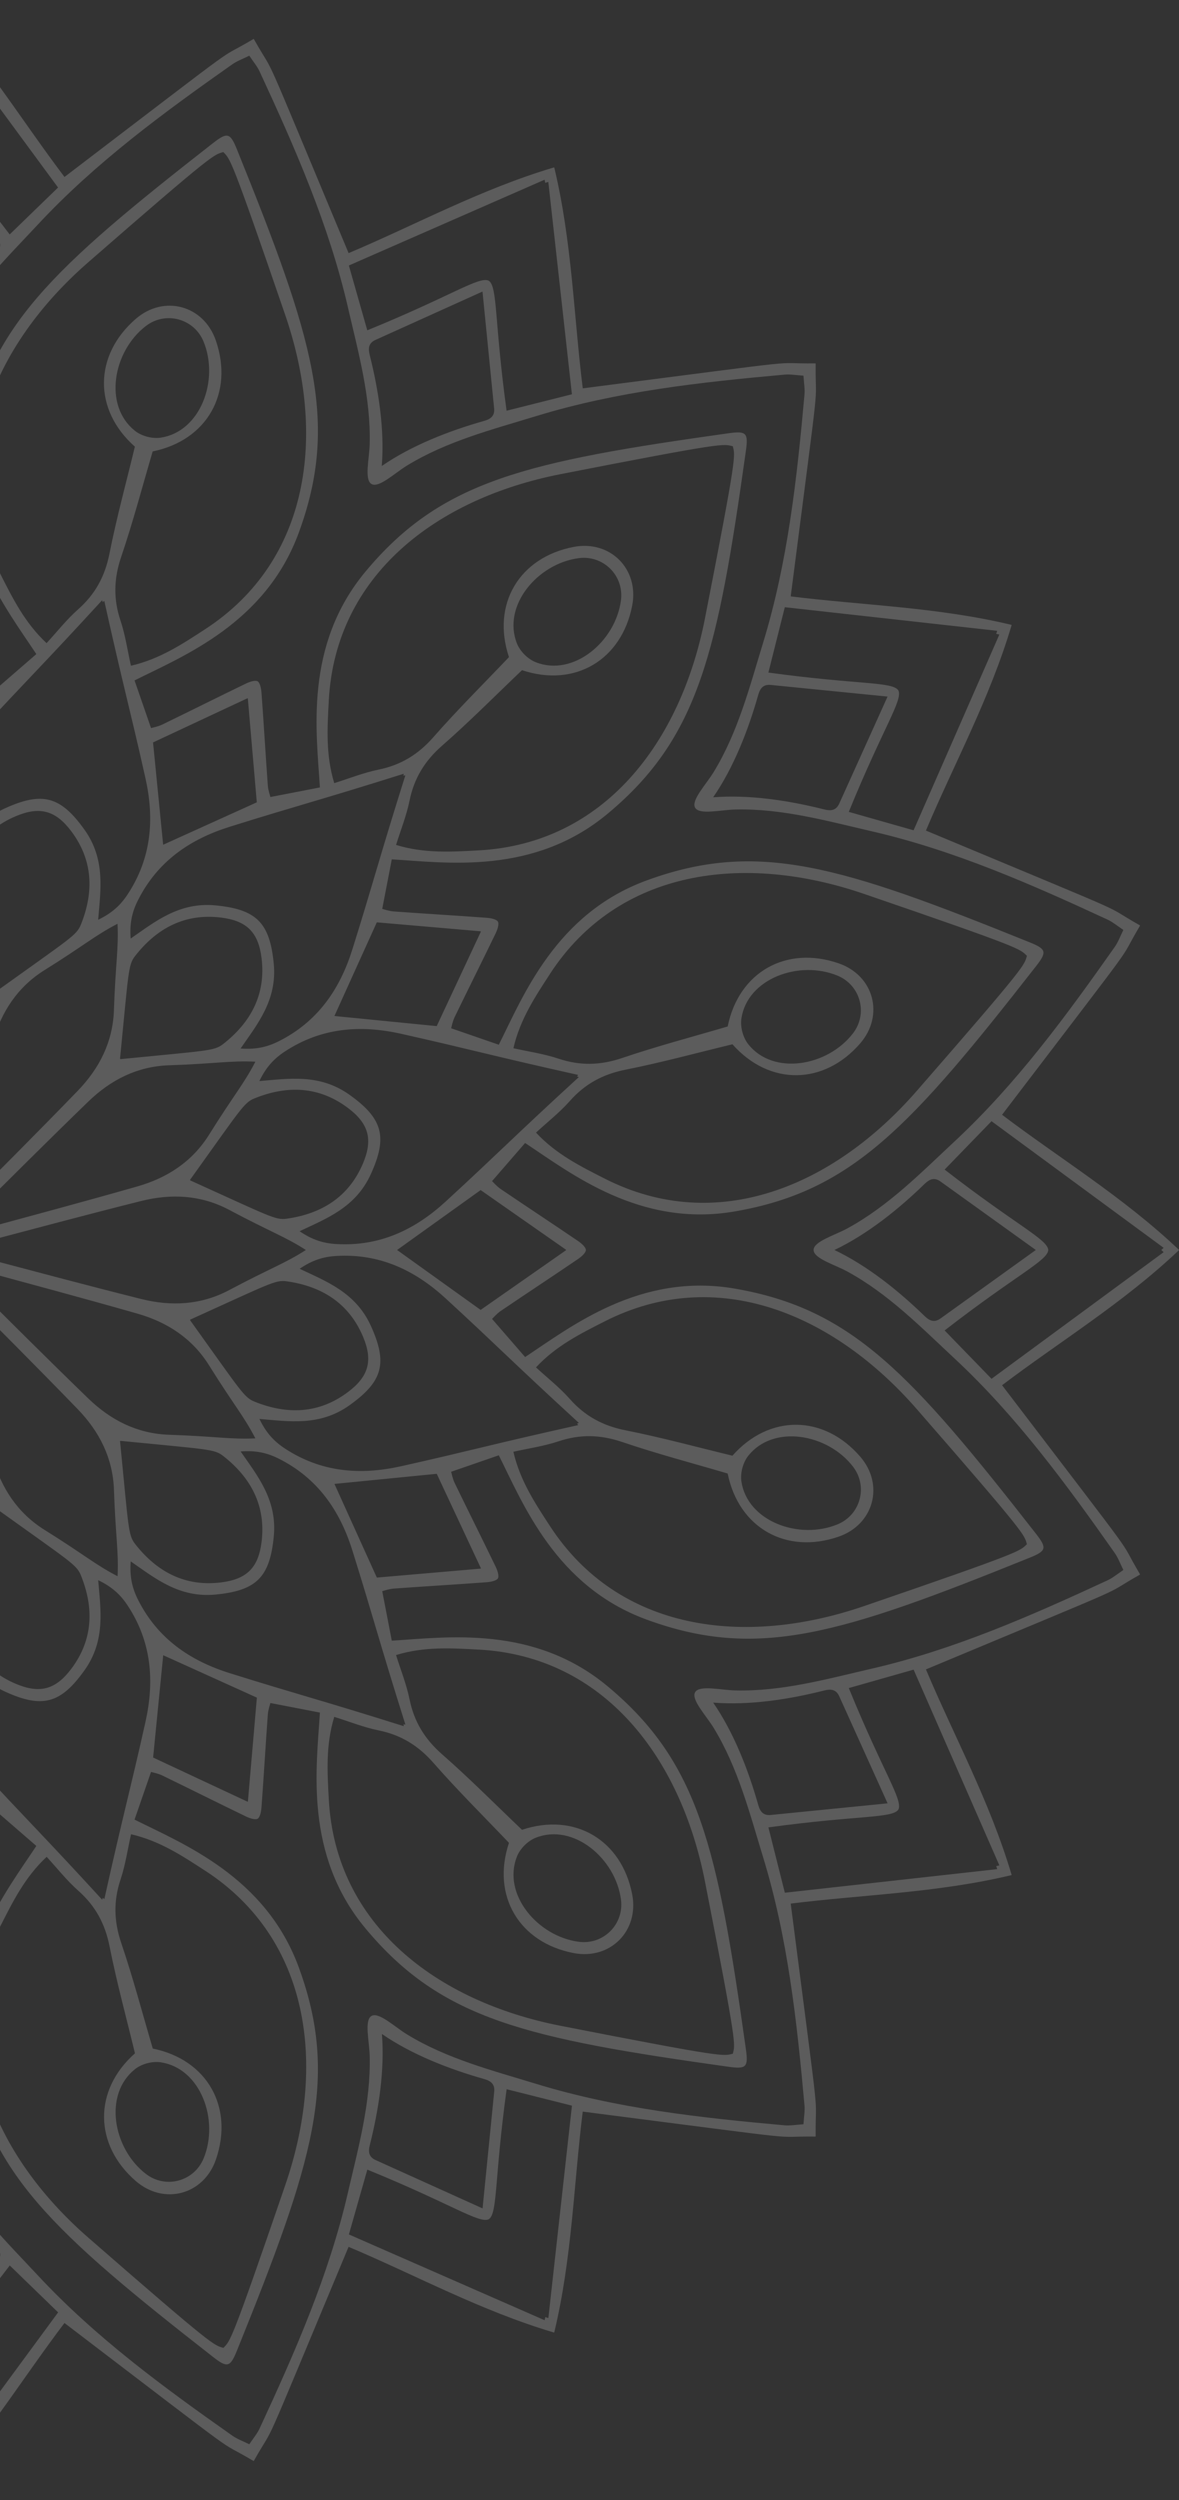 <svg width="100" height="212" viewBox="0 0 100 212" fill="none" xmlns="http://www.w3.org/2000/svg">
<rect x="0" y="0" width="100" height="212" fill="#333333" stroke="none"/>
<g opacity="0.2">
<path d="M99.993 105.999L100.003 105.99C95.279 101.511 89.871 98.229 84.993 94.532C97.588 78.017 94.506 82.194 96.697 78.491L96.686 78.486L96.692 78.474C92.945 76.362 97.701 78.439 78.535 70.433C80.911 64.794 83.952 59.245 85.804 53.007L85.791 53.003L85.795 52.989C79.466 51.473 73.14 51.332 67.067 50.573C69.717 29.972 69.137 35.129 69.183 30.83H69.172V30.816C64.87 30.86 70.028 30.28 49.429 32.932C48.668 26.86 48.527 20.536 47.012 14.205L46.999 14.209L46.995 14.195C40.754 16.047 35.208 19.089 29.568 21.465C21.564 2.3 23.64 7.057 21.528 3.308L21.516 3.314L21.51 3.302C17.808 5.492 21.985 2.41 5.47 15.007C1.775 10.129 -1.509 4.721 -5.988 -0.003L-5.998 0.007L-6.007 -0.003C-10.486 4.721 -13.768 10.129 -17.465 15.007C-33.98 2.412 -29.803 5.494 -33.506 3.302L-33.512 3.314L-33.523 3.308C-35.635 7.055 -33.558 2.298 -41.564 21.465C-47.203 19.089 -52.752 16.047 -58.99 14.195L-58.994 14.209L-59.008 14.205C-60.524 20.534 -60.663 26.86 -61.424 32.932C-82.025 30.282 -76.868 30.862 -81.167 30.816V30.828H-81.181C-81.137 35.129 -81.717 29.972 -79.065 50.571C-85.138 51.332 -91.461 51.473 -97.792 52.988L-97.788 53.001L-97.802 53.005C-95.95 59.245 -92.908 64.792 -90.532 70.431C-109.697 78.435 -104.94 76.36 -108.689 78.472L-108.683 78.484L-108.695 78.489C-106.505 82.192 -109.587 78.015 -96.99 94.53C-101.868 98.225 -107.276 101.509 -112 105.988L-111.99 105.997L-112 106.007C-107.276 110.486 -101.868 113.768 -96.99 117.465C-109.585 133.98 -106.503 129.803 -108.695 133.505L-108.683 133.511L-108.689 133.523C-104.942 135.635 -109.699 133.558 -90.532 141.563C-92.908 147.203 -95.95 152.751 -97.802 158.99L-97.788 158.994L-97.792 159.007C-91.463 160.524 -85.138 160.663 -79.065 161.424C-81.715 182.025 -81.135 176.867 -81.181 181.167H-81.169V181.181C-76.868 181.136 -82.025 181.716 -61.426 179.064C-60.665 185.137 -60.524 191.461 -59.01 197.792L-58.996 197.788L-58.992 197.801C-52.752 195.949 -47.205 192.908 -41.566 190.532C-33.562 209.697 -35.637 204.94 -33.525 208.689L-33.514 208.683L-33.508 208.694C-29.805 206.505 -33.982 209.587 -17.467 196.99C-13.772 201.868 -10.488 207.276 -6.009 212L-6 211.99L-5.99 212C-1.511 207.276 1.771 201.868 5.468 196.99C21.983 209.585 17.806 206.503 21.508 208.694L21.514 208.683L21.526 208.689C23.638 204.942 21.561 209.699 29.566 190.532C35.206 192.908 40.754 195.949 46.993 197.801L46.997 197.788L47.01 197.792C48.527 191.463 48.668 185.137 49.427 179.064C70.028 181.714 64.87 181.134 69.17 181.181V181.169H69.183C69.139 176.867 69.719 182.025 67.067 161.426C73.14 160.665 79.464 160.524 85.795 159.009L85.791 158.996L85.804 158.992C83.952 152.751 80.911 147.205 78.535 141.565C97.7 133.561 92.943 135.637 96.692 133.525L96.686 133.513L96.697 133.507C94.508 129.805 97.59 133.982 84.993 117.467C89.871 113.772 95.279 110.488 100.003 106.009L99.993 105.999ZM84.579 53.493C84.552 53.579 84.525 53.666 84.496 53.753C84.584 53.772 84.673 53.791 84.762 53.811C82.305 59.419 79.926 64.844 77.488 70.41C75.482 69.84 73.772 69.352 71.992 68.847C74.915 61.685 76.594 59.373 76.197 58.544C75.678 57.785 72.838 58.083 65.173 57.033C65.624 55.237 66.058 53.516 66.566 51.492C72.606 52.163 78.494 52.816 84.579 53.493ZM75.279 59.074C73.844 62.252 72.512 65.199 71.182 68.146C70.926 68.714 70.496 68.787 69.931 68.645C66.886 67.876 63.538 67.369 60.488 67.612C62.224 65.093 63.459 61.94 64.315 58.918C64.473 58.359 64.753 58.022 65.373 58.083C68.592 58.403 71.81 58.725 75.279 59.07V59.074ZM46.189 15.24C46.209 15.329 46.228 15.417 46.247 15.506C46.334 15.479 46.42 15.45 46.507 15.423C47.184 21.507 47.837 27.395 48.508 33.435C46.484 33.944 44.761 34.378 42.967 34.829C41.918 27.164 42.215 24.323 41.456 23.805C40.627 23.406 38.316 25.086 31.152 28.01C30.646 26.229 30.16 24.522 29.59 22.514C35.156 20.073 40.583 17.697 46.189 15.24ZM31.353 30.072C31.21 29.508 31.284 29.078 31.852 28.822C34.799 27.49 37.748 26.158 40.924 24.724C41.269 28.195 41.591 31.412 41.911 34.63C41.972 35.251 41.637 35.53 41.076 35.688C38.054 36.544 34.901 37.779 32.382 39.516C32.627 36.465 32.12 33.119 31.349 30.072H31.353ZM-6.181 1.304C-6.119 1.371 -6.057 1.439 -5.998 1.504C-5.936 1.437 -5.876 1.369 -5.815 1.304C-2.187 6.236 1.324 11.008 4.924 15.903C3.427 17.356 2.151 18.591 0.821 19.881C-3.92 13.768 -5.082 11.158 -6 11.089C-6.917 11.158 -8.079 13.768 -12.82 19.881C-14.15 18.591 -15.424 17.356 -16.924 15.903C-13.323 11.008 -9.812 6.236 -6.185 1.304H-6.181ZM-0.382 21.565C-2.571 23.818 -4.683 26.464 -5.998 29.226C-7.312 26.462 -9.424 23.816 -11.614 21.565C-12.018 21.147 -12.171 20.738 -11.806 20.232C-9.92 17.605 -8.033 14.978 -5.998 12.147C-3.964 14.978 -2.076 17.605 -0.189 20.232C0.175 20.738 0.023 21.147 -0.382 21.565ZM-58.505 15.421C-58.418 15.448 -58.331 15.475 -58.244 15.504C-58.225 15.415 -58.206 15.327 -58.187 15.238C-52.578 17.695 -47.153 20.073 -41.587 22.512C-42.157 24.518 -42.645 26.227 -43.15 28.008C-50.312 25.084 -52.624 23.406 -53.453 23.803C-54.212 24.321 -53.914 27.162 -54.964 34.827C-56.76 34.376 -58.481 33.942 -60.505 33.433C-59.834 27.393 -59.181 21.506 -58.505 15.421ZM-44.383 39.512C-46.902 37.776 -50.055 36.54 -53.077 35.684C-53.636 35.526 -53.974 35.247 -53.912 34.626C-53.592 31.408 -53.27 28.189 -52.925 24.72C-49.747 26.154 -46.8 27.486 -43.853 28.818C-43.285 29.074 -43.212 29.504 -43.354 30.068C-44.123 33.114 -44.63 36.461 -44.387 39.512H-44.383ZM-96.757 53.811C-96.668 53.791 -96.58 53.772 -96.491 53.753C-96.518 53.666 -96.547 53.579 -96.574 53.493C-90.49 52.816 -84.602 52.163 -78.562 51.492C-78.053 53.516 -77.619 55.239 -77.168 57.033C-84.833 58.081 -87.674 57.785 -88.192 58.544C-88.591 59.373 -86.911 61.684 -83.987 68.847C-85.768 69.354 -87.475 69.84 -89.484 70.41C-91.924 64.844 -94.3 59.417 -96.757 53.811ZM-87.275 59.072C-83.806 58.727 -80.587 58.405 -77.369 58.085C-76.748 58.024 -76.469 58.359 -76.311 58.92C-75.455 61.942 -74.219 65.095 -72.483 67.614C-75.534 67.369 -78.88 67.876 -81.927 68.647C-82.491 68.789 -82.921 68.716 -83.177 68.148C-84.509 65.201 -85.841 62.252 -87.275 59.076V59.072ZM-110.693 106.182C-110.626 106.121 -110.558 106.059 -110.493 105.999C-110.56 105.938 -110.628 105.878 -110.693 105.816C-105.761 102.189 -100.989 98.678 -96.094 95.078C-94.641 96.575 -93.406 97.851 -92.116 99.181C-98.23 103.922 -100.839 105.084 -100.909 106.001C-100.839 106.919 -98.23 108.081 -92.116 112.822C-93.406 114.152 -94.641 115.426 -96.094 116.923C-100.989 113.323 -105.761 109.812 -110.693 106.184V106.182ZM-99.85 105.997C-97.019 103.964 -94.392 102.075 -91.766 100.189C-91.259 99.824 -90.85 99.977 -90.432 100.381C-88.179 102.571 -85.533 104.683 -82.771 105.997C-85.535 107.312 -88.181 109.424 -90.432 111.614C-90.85 112.018 -91.259 112.171 -91.766 111.806C-94.392 109.919 -97.019 108.033 -99.85 105.997ZM-96.576 158.502C-96.549 158.416 -96.522 158.329 -96.493 158.242C-96.582 158.223 -96.67 158.204 -96.759 158.184C-94.302 152.576 -91.924 147.151 -89.486 141.585C-87.479 142.155 -85.77 142.643 -83.989 143.148C-86.913 150.309 -88.591 152.622 -88.194 153.451C-87.676 154.21 -84.835 153.912 -77.17 154.962C-77.621 156.758 -78.055 158.479 -78.564 160.503C-84.604 159.832 -90.492 159.179 -96.576 158.502ZM-87.277 152.921C-85.841 149.743 -84.509 146.796 -83.18 143.849C-82.923 143.281 -82.493 143.207 -81.929 143.35C-78.884 144.119 -75.536 144.626 -72.485 144.383C-74.222 146.902 -75.457 150.055 -76.313 153.077C-76.471 153.636 -76.75 153.973 -77.371 153.912C-80.589 153.592 -83.808 153.27 -87.277 152.925V152.921ZM-58.187 196.755C-58.206 196.666 -58.225 196.578 -58.244 196.489C-58.331 196.516 -58.418 196.545 -58.505 196.572C-59.181 190.487 -59.834 184.6 -60.505 178.56C-58.481 178.051 -56.758 177.617 -54.964 177.166C-53.916 184.831 -54.212 187.672 -53.453 188.19C-52.624 188.589 -50.314 186.908 -43.15 183.985C-42.643 185.766 -42.157 187.473 -41.587 189.481C-47.153 191.921 -52.58 194.298 -58.187 196.755ZM-43.35 181.923C-43.208 182.487 -43.281 182.917 -43.849 183.173C-46.796 184.505 -49.745 185.837 -52.921 187.271C-53.266 183.8 -53.588 180.583 -53.908 177.365C-53.97 176.744 -53.634 176.465 -53.073 176.307C-50.051 175.451 -46.898 174.215 -44.38 172.479C-44.624 175.53 -44.117 178.876 -43.346 181.923H-43.35ZM-5.813 210.689C-5.874 210.622 -5.936 210.554 -5.996 210.489C-6.057 210.556 -6.117 210.624 -6.179 210.689C-9.806 205.757 -13.318 200.985 -16.918 196.09C-15.42 194.637 -14.144 193.401 -12.815 192.112C-8.073 198.225 -6.911 200.835 -5.994 200.904C-5.076 200.835 -3.914 198.225 0.827 192.112C2.157 193.401 3.431 194.637 4.93 196.09C1.33 200.985 -2.182 205.757 -5.809 210.689H-5.813ZM-11.612 190.428C-9.422 188.175 -7.31 185.529 -5.996 182.767C-4.681 185.53 -2.569 188.177 -0.38 190.428C0.025 190.846 0.177 191.255 -0.187 191.761C-2.074 194.388 -3.961 197.015 -5.996 199.846C-8.029 197.015 -9.918 194.388 -11.805 191.761C-12.169 191.255 -12.017 190.846 -11.612 190.428ZM46.511 196.572C46.424 196.545 46.338 196.518 46.251 196.489C46.232 196.578 46.212 196.666 46.193 196.755C40.585 194.298 35.159 191.919 29.593 189.481C30.164 187.475 30.651 185.766 31.156 183.985C38.318 186.908 40.631 188.587 41.46 188.19C42.219 187.672 41.92 184.831 42.971 177.166C44.767 177.617 46.488 178.051 48.511 178.56C47.841 184.6 47.188 190.487 46.511 196.572ZM32.39 172.481C34.909 174.217 38.062 175.453 41.084 176.308C41.643 176.466 41.98 176.746 41.918 177.367C41.598 180.585 41.276 183.804 40.931 187.273C37.754 185.839 34.807 184.507 31.86 183.175C31.291 182.919 31.218 182.487 31.361 181.925C32.13 178.879 32.636 175.532 32.394 172.481H32.39ZM84.764 158.184C84.675 158.204 84.586 158.223 84.498 158.242C84.525 158.329 84.554 158.416 84.581 158.502C78.496 159.179 72.608 159.832 66.568 160.503C66.059 158.479 65.626 156.756 65.175 154.962C72.84 153.913 75.68 154.21 76.199 153.451C76.598 152.622 74.917 150.311 71.993 143.148C73.774 142.641 75.482 142.155 77.49 141.585C79.93 147.151 82.306 152.578 84.764 158.184ZM75.281 152.923C71.812 153.268 68.594 153.59 65.375 153.91C64.755 153.971 64.475 153.636 64.317 153.075C63.462 150.053 62.226 146.9 60.49 144.381C63.541 144.626 66.886 144.119 69.933 143.348C70.498 143.205 70.928 143.279 71.184 143.847C72.516 146.794 73.847 149.743 75.281 152.919V152.923ZM94.558 131.707C94.824 132.087 94.99 132.538 95.281 133.135C94.73 133.507 94.362 133.816 93.941 134.01C87.468 137.011 80.932 139.889 73.954 141.498C70.141 142.377 66.329 143.448 62.349 143.348C61.122 143.317 59.318 142.874 58.959 143.5C58.597 144.125 59.883 145.464 60.524 146.513C62.6 149.909 63.579 153.746 64.724 157.487C66.821 164.334 67.596 171.434 68.235 178.54C68.278 179.003 68.193 179.475 68.147 180.138C67.484 180.184 67.011 180.267 66.549 180.227C59.441 179.589 52.343 178.812 45.495 176.717C41.755 175.572 37.917 174.593 34.521 172.517C33.473 171.878 32.133 170.59 31.509 170.953C30.883 171.313 31.326 173.115 31.357 174.343C31.457 178.321 30.386 182.135 29.507 185.947C27.897 192.925 25.02 199.461 22.019 205.935C21.825 206.355 21.516 206.723 21.144 207.274C20.547 206.983 20.096 206.819 19.716 206.551C13.88 202.444 8.122 198.224 3.238 192.983C0.57 190.121 -2.265 187.356 -4.167 183.86C-4.755 182.78 -5.271 180.998 -5.994 180.999C-6.717 180.999 -7.233 182.78 -7.821 183.86C-9.725 187.356 -12.558 190.121 -15.226 192.983C-20.107 198.222 -25.868 202.444 -31.704 206.551C-32.083 206.817 -32.534 206.983 -33.132 207.274C-33.504 206.723 -33.812 206.355 -34.007 205.935C-37.008 199.461 -39.885 192.925 -41.494 185.947C-42.373 182.135 -43.445 178.322 -43.344 174.343C-43.314 173.115 -42.87 171.311 -43.497 170.953C-44.121 170.59 -45.461 171.876 -46.509 172.517C-49.905 174.593 -53.742 175.572 -57.483 176.717C-64.331 178.814 -71.431 179.589 -78.537 180.227C-78.999 180.269 -79.471 180.186 -80.134 180.138C-80.181 179.475 -80.263 179.003 -80.223 178.54C-79.585 171.432 -78.808 164.334 -76.712 157.487C-75.567 153.746 -74.588 149.909 -72.512 146.513C-71.872 145.464 -70.585 144.125 -70.947 143.5C-71.307 142.874 -73.109 143.317 -74.337 143.348C-78.315 143.448 -82.129 142.377 -85.941 141.498C-92.92 139.889 -99.455 137.011 -105.929 134.01C-106.349 133.816 -106.717 133.507 -107.269 133.135C-106.978 132.538 -106.814 132.087 -106.546 131.707C-102.439 125.872 -98.218 120.113 -92.978 115.229C-90.116 112.562 -87.35 109.727 -83.854 107.824C-82.775 107.237 -80.992 106.72 -80.994 105.997C-80.994 105.275 -82.775 104.758 -83.854 104.17C-87.35 102.266 -90.116 99.433 -92.978 96.766C-98.216 91.884 -102.439 86.123 -106.546 80.287C-106.812 79.908 -106.978 79.457 -107.269 78.859C-106.717 78.487 -106.349 78.179 -105.929 77.984C-99.455 74.984 -92.92 72.106 -85.941 70.497C-82.129 69.618 -78.317 68.546 -74.337 68.647C-73.109 68.678 -71.305 69.121 -70.947 68.495C-70.585 67.87 -71.87 66.531 -72.512 65.482C-74.588 62.086 -75.567 58.249 -76.712 54.508C-78.808 47.661 -79.583 40.56 -80.223 33.455C-80.265 32.992 -80.181 32.52 -80.134 31.857C-79.471 31.811 -78.999 31.728 -78.537 31.768C-71.429 32.406 -64.331 33.183 -57.483 35.28C-53.742 36.425 -49.905 37.404 -46.509 39.479C-45.461 40.119 -44.121 41.407 -43.497 41.044C-42.87 40.684 -43.314 38.882 -43.344 37.654C-43.445 33.676 -42.373 29.862 -41.494 26.05C-39.885 19.071 -37.008 12.536 -34.007 6.062C-33.812 5.642 -33.504 5.274 -33.132 4.723C-32.534 5.014 -32.083 5.178 -31.704 5.445C-25.868 9.553 -20.109 13.773 -15.226 19.014C-12.558 21.875 -9.723 24.641 -7.821 28.137C-7.233 29.217 -6.717 30.999 -5.994 30.997C-5.271 30.997 -4.755 29.217 -4.167 28.137C-2.263 24.641 0.57 21.875 3.238 19.014C8.12 13.775 13.88 9.553 19.716 5.445C20.096 5.18 20.547 5.014 21.144 4.723C21.516 5.274 21.825 5.642 22.019 6.062C25.02 12.536 27.897 19.071 29.507 26.05C30.386 29.862 31.457 33.674 31.357 37.654C31.326 38.882 30.883 40.686 31.509 41.044C32.133 41.407 33.473 40.121 34.521 39.479C37.917 37.404 41.755 36.425 45.495 35.28C52.343 33.183 59.443 32.408 66.549 31.768C67.011 31.726 67.484 31.811 68.147 31.857C68.193 32.52 68.276 32.992 68.235 33.455C67.597 40.562 66.821 47.661 64.724 54.508C63.579 58.249 62.6 62.086 60.524 65.482C59.884 66.531 58.597 67.87 58.959 68.495C59.32 69.121 61.122 68.678 62.349 68.647C66.327 68.546 70.141 69.618 73.954 70.497C80.932 72.106 87.468 74.984 93.941 77.984C94.362 78.179 94.73 78.487 95.281 78.859C94.99 79.457 94.826 79.908 94.558 80.287C90.451 86.123 86.23 91.882 80.992 96.766C78.13 99.433 75.364 102.268 71.868 104.17C70.789 104.758 69.006 105.275 69.008 105.997C69.008 106.72 70.789 107.237 71.868 107.824C75.364 109.729 78.13 112.562 80.992 115.229C86.23 120.111 90.453 125.872 94.558 131.707ZM87.855 105.999C85.024 108.033 82.397 109.921 79.77 111.808C79.263 112.172 78.855 112.02 78.436 111.615C76.183 109.426 73.537 107.314 70.775 105.999C73.539 104.685 76.185 102.573 78.436 100.383C78.855 99.978 79.263 99.826 79.77 100.191C82.397 102.077 85.024 103.964 87.855 105.999ZM98.698 106.184C93.766 109.812 88.994 113.323 84.099 116.923C82.646 115.426 81.41 114.15 80.121 112.822C86.234 108.081 88.844 106.919 88.913 106.001C88.844 105.084 86.234 103.922 80.121 99.181C81.41 97.851 82.646 96.577 84.099 95.078C88.994 98.678 93.766 102.189 98.698 105.816C98.63 105.878 98.563 105.94 98.498 105.999C98.565 106.061 98.632 106.121 98.698 106.182V106.184Z" fill="white"/>
<path d="M62.35 109.278C54.266 107.873 48.383 112.543 44.538 115.077C43.646 114.048 42.735 112.997 41.736 111.845C41.848 111.741 42.127 111.404 42.474 111.168C44.652 109.69 46.851 108.245 49.027 106.765C49.305 106.576 49.684 106.25 49.694 106.001C49.686 105.753 49.305 105.427 49.027 105.238C46.851 103.758 44.652 102.311 42.474 100.834C42.127 100.599 41.848 100.262 41.736 100.158C42.735 99.005 43.646 97.955 44.538 96.926C48.383 99.46 54.266 104.13 62.35 102.725C72.266 101 77.233 95.555 87.875 81.933C88.347 81.33 88.565 80.966 88.49 80.683C88.413 80.399 88.043 80.195 87.332 79.908C71.305 73.432 64.282 71.201 54.832 74.666C47.129 77.491 44.369 84.476 42.307 88.594C41.019 88.149 39.705 87.694 38.265 87.197C38.31 87.05 38.383 86.619 38.566 86.241C39.715 83.872 40.894 81.519 42.039 79.15C42.185 78.848 42.351 78.376 42.233 78.156C42.101 77.944 41.609 77.852 41.274 77.828C38.649 77.634 36.022 77.481 33.397 77.291C32.979 77.26 32.568 77.108 32.42 77.073C32.709 75.575 32.973 74.211 33.231 72.873C37.828 73.145 45.257 74.249 51.556 68.99C59.282 62.539 60.861 55.341 63.266 38.223C63.372 37.464 63.38 37.039 63.173 36.833C62.965 36.627 62.541 36.635 61.784 36.741C44.666 39.146 37.467 40.724 31.017 48.451C25.757 54.749 26.86 62.179 27.133 66.775C25.796 67.034 24.431 67.298 22.934 67.587C22.899 67.436 22.747 67.028 22.716 66.61C22.525 63.985 22.373 61.356 22.178 58.733C22.153 58.398 22.061 57.906 21.851 57.773C21.631 57.656 21.159 57.821 20.856 57.968C18.486 59.113 16.134 60.294 13.766 61.441C13.388 61.624 12.956 61.697 12.81 61.741C12.312 60.302 11.858 58.985 11.412 57.7C15.529 55.638 22.515 52.878 25.341 45.175C28.806 35.725 26.574 28.7 20.099 12.675C19.812 11.964 19.607 11.594 19.324 11.517C19.041 11.441 18.678 11.659 18.073 12.131C4.451 22.774 -0.993 27.74 -2.718 37.656C-4.123 45.741 0.546 51.623 3.081 55.468C2.052 56.36 1.001 57.272 -0.151 58.27C-0.255 58.159 -0.593 57.879 -0.828 57.532C-2.306 55.354 -3.751 53.155 -5.232 50.98C-5.42 50.702 -5.746 50.322 -5.995 50.313C-6.243 50.32 -6.569 50.702 -6.758 50.98C-8.238 53.155 -9.685 55.354 -11.162 57.532C-11.397 57.879 -11.734 58.159 -11.838 58.27C-12.991 57.272 -14.041 56.36 -15.07 55.468C-12.536 51.623 -7.866 45.741 -9.271 37.656C-10.996 27.74 -16.441 22.774 -30.063 12.131C-30.666 11.659 -31.03 11.441 -31.313 11.517C-31.597 11.594 -31.801 11.964 -32.088 12.675C-38.564 28.702 -40.796 35.725 -37.33 45.175C-34.505 52.878 -27.52 55.638 -23.402 57.7C-23.847 58.987 -24.302 60.302 -24.799 61.741C-24.946 61.697 -25.377 61.624 -25.755 61.441C-28.124 60.292 -30.477 59.113 -32.846 57.968C-33.148 57.821 -33.62 57.656 -33.84 57.773C-34.052 57.906 -34.145 58.398 -34.168 58.733C-34.362 61.358 -34.515 63.985 -34.705 66.61C-34.736 67.028 -34.889 67.438 -34.923 67.587C-36.421 67.298 -37.785 67.034 -39.123 66.775C-38.851 62.179 -37.747 54.749 -43.006 48.451C-49.457 40.724 -56.655 39.146 -73.773 36.741C-74.533 36.635 -74.957 36.627 -75.163 36.833C-75.369 37.041 -75.361 37.465 -75.255 38.223C-72.85 55.341 -71.272 62.539 -63.545 68.99C-57.247 74.249 -49.817 73.147 -45.221 72.873C-44.962 74.211 -44.698 75.575 -44.409 77.073C-44.56 77.108 -44.968 77.26 -45.386 77.291C-48.011 77.481 -50.64 77.634 -53.263 77.828C-53.599 77.853 -54.09 77.946 -54.223 78.156C-54.34 78.376 -54.175 78.848 -54.028 79.15C-52.883 81.521 -51.702 83.872 -50.555 86.241C-50.372 86.619 -50.299 87.05 -50.255 87.197C-51.694 87.694 -53.011 88.149 -54.296 88.594C-56.358 84.478 -59.118 77.491 -66.822 74.666C-76.271 71.201 -83.296 73.432 -99.321 79.908C-100.032 80.195 -100.403 80.399 -100.48 80.683C-100.555 80.966 -100.337 81.328 -99.865 81.933C-89.222 95.555 -84.256 101 -74.34 102.725C-66.255 104.13 -60.373 99.46 -56.528 96.926C-55.636 97.955 -54.724 99.005 -53.726 100.158C-53.837 100.262 -54.117 100.599 -54.464 100.834C-56.642 102.313 -58.841 103.758 -61.017 105.238C-61.294 105.427 -61.674 105.753 -61.684 106.001C-61.676 106.25 -61.294 106.576 -61.017 106.765C-58.841 108.245 -56.642 109.692 -54.464 111.168C-54.117 111.404 -53.837 111.741 -53.726 111.845C-54.724 112.997 -55.636 114.048 -56.528 115.077C-60.373 112.543 -66.255 107.873 -74.34 109.278C-84.256 111.003 -89.222 116.447 -99.865 130.069C-100.337 130.672 -100.555 131.037 -100.48 131.32C-100.403 131.603 -100.032 131.808 -99.321 132.095C-83.294 138.57 -76.271 140.802 -66.822 137.337C-59.118 134.512 -56.358 127.527 -54.296 123.409C-53.009 123.854 -51.694 124.309 -50.255 124.806C-50.299 124.952 -50.372 125.384 -50.555 125.762C-51.704 128.13 -52.883 130.484 -54.028 132.852C-54.175 133.155 -54.34 133.627 -54.223 133.847C-54.09 134.059 -53.599 134.151 -53.263 134.174C-50.638 134.369 -48.011 134.521 -45.386 134.712C-44.968 134.743 -44.558 134.895 -44.409 134.93C-44.698 136.427 -44.962 137.792 -45.221 139.129C-49.817 138.858 -57.247 137.753 -63.545 143.013C-71.272 149.463 -72.85 156.662 -75.255 173.78C-75.361 174.539 -75.369 174.963 -75.163 175.17C-74.955 175.376 -74.533 175.368 -73.773 175.262C-56.655 172.857 -49.457 171.278 -43.006 163.552C-37.747 157.254 -38.849 149.824 -39.123 145.227C-37.785 144.969 -36.421 144.705 -34.923 144.416C-34.889 144.566 -34.736 144.975 -34.705 145.393C-34.515 148.018 -34.362 150.647 -34.168 153.27C-34.143 153.605 -34.05 154.097 -33.84 154.23C-33.62 154.347 -33.148 154.181 -32.846 154.035C-30.475 152.89 -28.124 151.709 -25.755 150.562C-25.377 150.379 -24.946 150.306 -24.799 150.261C-24.302 151.701 -23.847 153.017 -23.402 154.303C-27.519 156.365 -34.505 159.125 -37.33 166.828C-40.796 176.278 -38.564 183.303 -32.088 199.328C-31.801 200.039 -31.597 200.409 -31.313 200.486C-31.03 200.561 -30.668 200.344 -30.063 199.871C-16.441 189.229 -10.996 184.262 -9.271 174.347C-7.866 166.262 -12.536 160.38 -15.07 156.535C-14.041 155.642 -12.991 154.731 -11.838 153.732C-11.734 153.844 -11.397 154.124 -11.162 154.471C-9.684 156.648 -8.238 158.847 -6.758 161.023C-6.569 161.301 -6.243 161.68 -5.995 161.69C-5.746 161.682 -5.42 161.301 -5.232 161.023C-3.751 158.847 -2.304 156.648 -0.828 154.471C-0.593 154.124 -0.255 153.844 -0.151 153.732C1.001 154.731 2.052 155.642 3.081 156.535C0.546 160.38 -4.123 166.262 -2.718 174.347C-0.993 184.262 4.451 189.229 18.073 199.871C18.676 200.344 19.041 200.561 19.324 200.486C19.607 200.409 19.812 200.039 20.099 199.328C26.574 183.301 28.806 176.278 25.341 166.828C22.515 159.125 15.531 156.365 11.412 154.303C11.858 153.015 12.312 151.701 12.81 150.261C12.956 150.306 13.388 150.379 13.766 150.562C16.134 151.711 18.488 152.89 20.856 154.035C21.159 154.181 21.631 154.347 21.851 154.23C22.063 154.097 22.155 153.605 22.178 153.27C22.373 150.645 22.525 148.018 22.716 145.393C22.747 144.975 22.899 144.564 22.934 144.416C24.431 144.705 25.796 144.969 27.133 145.227C26.861 149.824 25.757 157.254 31.017 163.552C37.467 171.278 44.666 172.857 61.784 175.262C62.543 175.368 62.967 175.376 63.173 175.17C63.38 174.961 63.372 174.537 63.266 173.78C60.861 156.662 59.282 149.463 51.556 143.013C45.257 137.753 37.828 138.856 33.231 139.129C32.973 137.792 32.709 136.427 32.42 134.93C32.57 134.895 32.979 134.743 33.397 134.712C36.022 134.521 38.651 134.369 41.274 134.174C41.609 134.149 42.101 134.057 42.233 133.847C42.351 133.627 42.185 133.155 42.039 132.852C40.894 130.482 39.713 128.13 38.566 125.762C38.383 125.384 38.31 124.952 38.265 124.806C39.705 124.309 41.021 123.854 42.307 123.409C44.369 127.525 47.129 134.512 54.832 137.337C64.282 140.802 71.306 138.57 87.332 132.095C88.043 131.808 88.413 131.603 88.49 131.32C88.565 131.037 88.347 130.674 87.875 130.069C77.233 116.447 72.266 111.003 62.35 109.278ZM48.021 105.988L48.004 105.999L48.021 106.011C45.543 107.744 43.155 109.411 40.767 111.08C38.273 109.291 35.893 107.586 33.684 106.003L33.688 105.999L33.684 105.996C35.893 104.413 38.273 102.706 40.767 100.919C43.157 102.588 45.543 104.255 48.021 105.988ZM46.647 82.585C52.456 73.671 63.129 72.32 73.28 75.801C86.786 80.432 86.476 80.455 87.101 81.053C86.858 81.882 87.139 81.747 77.757 92.51C70.707 100.601 60.789 104.768 51.301 99.952C49.264 98.917 47.181 97.889 45.462 96.045C46.423 95.159 47.47 94.339 48.335 93.362C49.619 91.913 51.134 91.092 53.046 90.712C56.112 90.103 59.136 89.276 62.125 88.556C65.259 92.098 69.888 92.029 72.958 88.482C73.991 87.289 74.282 85.85 73.943 84.58C73.604 83.31 72.632 82.209 71.139 81.693C66.706 80.157 62.663 82.41 61.72 87.045C58.772 87.914 55.74 88.71 52.78 89.716C50.935 90.342 49.21 90.388 47.376 89.776C46.136 89.361 44.822 89.176 43.546 88.889C44.113 86.432 45.404 84.501 46.651 82.585H46.647ZM62.882 86.378C63.383 82.984 67.781 81.386 71.041 82.737C72.016 83.142 72.663 83.944 72.908 84.855C73.153 85.767 72.993 86.786 72.351 87.623C70.204 90.423 65.598 91.238 63.466 88.55C63.241 88.267 63.069 87.9 62.967 87.519C62.865 87.137 62.83 86.734 62.884 86.376L62.882 86.378ZM49.043 91.152C49.006 91.196 48.971 91.238 48.938 91.279C48.987 91.298 49.039 91.317 49.093 91.339C43.488 96.477 42.322 97.735 37.816 101.877C35.207 104.278 32.206 105.708 28.534 105.496C27.419 105.433 26.478 105.136 25.41 104.408C27.667 103.338 30.151 102.415 31.445 99.585C32.171 97.997 32.426 96.814 32.148 95.777C31.87 94.74 31.057 93.844 29.635 92.832C27.101 91.028 24.487 91.472 21.999 91.674C22.56 90.508 23.227 89.781 24.16 89.168C27.233 87.149 30.547 86.888 34.008 87.663C39.98 88.999 41.621 89.504 49.043 91.154V91.152ZM10.206 122.183C17.611 122.917 18.164 122.867 18.927 123.463C21.288 125.307 22.566 127.695 22.186 130.755C22.051 131.844 21.739 132.636 21.186 133.188C20.633 133.741 19.842 134.053 18.753 134.188C15.693 134.568 13.305 133.29 11.461 130.929C10.865 130.166 10.915 129.614 10.181 122.208H10.212V122.181L10.206 122.183ZM14.346 121.668C11.624 121.576 9.381 120.421 7.483 118.585C4.027 115.241 0.627 111.837 -2.786 108.449C-3.032 108.204 -3.206 107.888 -3.478 107.52C-3.447 107.516 -3.418 107.512 -3.391 107.51C-3.403 107.485 -3.412 107.458 -3.426 107.429C-2.971 107.48 -2.61 107.474 -2.275 107.564C2.366 108.827 7.013 110.07 11.636 111.39C14.176 112.115 16.298 113.481 17.738 115.792C19.823 119.134 20.679 120.072 21.66 121.973C19.524 122.073 18.283 121.801 14.346 121.668ZM-22.186 122.21C-22.92 129.614 -22.87 130.168 -23.465 130.931C-25.31 133.292 -27.698 134.569 -30.758 134.19C-31.847 134.055 -32.639 133.743 -33.191 133.19C-33.744 132.636 -34.056 131.846 -34.191 130.757C-34.571 127.697 -33.293 125.309 -30.932 123.464C-30.169 122.869 -29.617 122.919 -22.211 122.185V122.216H-22.184L-22.186 122.21ZM-26.355 121.664C-30.292 121.799 -31.533 122.071 -33.669 121.969C-32.688 120.069 -31.832 119.13 -29.747 115.788C-28.305 113.477 -26.185 112.111 -23.645 111.386C-19.021 110.066 -14.374 108.823 -9.734 107.561C-9.398 107.47 -9.038 107.476 -8.583 107.426C-8.595 107.453 -8.606 107.48 -8.618 107.507C-8.591 107.51 -8.562 107.514 -8.531 107.516C-8.803 107.884 -8.976 108.2 -9.223 108.445C-12.636 111.833 -16.036 115.235 -19.491 118.581C-21.39 120.417 -23.633 121.572 -26.355 121.664ZM-22.213 89.818C-29.617 89.084 -30.171 89.134 -30.934 88.538C-33.295 86.694 -34.572 84.306 -34.193 81.246C-34.058 80.157 -33.746 79.364 -33.193 78.813C-32.639 78.26 -31.849 77.948 -30.76 77.813C-27.7 77.433 -25.312 78.711 -23.467 81.072C-22.872 81.835 -22.922 82.386 -22.188 89.793H-22.219V89.82L-22.213 89.818ZM-26.353 90.333C-23.631 90.425 -21.388 91.579 -19.489 93.416C-16.034 96.76 -12.634 100.164 -9.221 103.552C-8.974 103.797 -8.801 104.113 -8.529 104.481C-8.56 104.485 -8.589 104.488 -8.616 104.49C-8.604 104.515 -8.595 104.542 -8.581 104.571C-9.036 104.521 -9.396 104.527 -9.732 104.436C-14.373 103.174 -19.019 101.931 -23.643 100.611C-26.183 99.886 -28.305 98.52 -29.745 96.209C-31.83 92.867 -32.686 91.928 -33.667 90.028C-31.531 89.928 -30.29 90.2 -26.353 90.335V90.333ZM10.179 89.791C10.913 82.386 10.863 81.833 11.459 81.07C13.303 78.709 15.691 77.431 18.752 77.811C19.84 77.946 20.633 78.258 21.184 78.811C21.737 79.364 22.049 80.155 22.184 81.243C22.564 84.304 21.286 86.692 18.925 88.536C18.162 89.132 17.611 89.082 10.204 89.816V89.785H10.177L10.179 89.791ZM14.348 90.337C18.285 90.201 19.526 89.93 21.662 90.03C20.681 91.93 19.825 92.869 17.74 96.211C16.298 98.522 14.178 99.888 11.638 100.613C7.014 101.933 2.368 103.176 -2.273 104.438C-2.608 104.529 -2.969 104.523 -3.424 104.573C-3.412 104.546 -3.401 104.519 -3.389 104.492C-3.416 104.488 -3.445 104.485 -3.476 104.483C-3.204 104.115 -3.031 103.799 -2.784 103.554C0.629 100.166 4.029 96.764 7.485 93.418C9.383 91.582 11.626 90.427 14.348 90.335V90.337ZM16.115 100.056C20.453 94.01 20.686 93.507 21.583 93.143C24.36 92.019 27.068 92.108 29.529 93.968C30.404 94.629 30.934 95.295 31.136 96.051C31.339 96.806 31.213 97.649 30.787 98.658C29.587 101.499 27.285 102.929 24.317 103.346C23.36 103.48 22.907 103.161 16.127 100.094L16.144 100.069L16.117 100.056H16.115ZM9.664 85.651C9.572 88.373 8.417 90.616 6.581 92.514C3.237 95.97 -0.167 99.37 -3.555 102.783C-3.8 103.03 -4.116 103.203 -4.484 103.475C-4.488 103.444 -4.491 103.415 -4.493 103.388C-4.518 103.4 -4.545 103.409 -4.574 103.423C-4.524 102.968 -4.53 102.607 -4.439 102.272C-3.177 97.631 -1.934 92.984 -0.614 88.361C0.111 85.821 1.477 83.699 3.788 82.259C7.13 80.174 8.069 79.318 9.969 78.337C10.069 80.473 9.797 81.714 9.663 85.651H9.664ZM6.856 78.416C6.494 79.312 5.991 79.546 -0.057 83.884L-0.07 83.857C-0.07 83.857 -0.088 83.868 -0.095 83.874C-3.164 77.094 -3.482 76.641 -3.347 75.683C-2.93 72.715 -1.5 70.414 1.341 69.213C2.35 68.786 3.193 68.662 3.948 68.865C4.704 69.067 5.37 69.595 6.032 70.472C7.891 72.931 7.978 75.639 6.856 78.418V78.416ZM-2.61 80.544C-1.331 82.947 -1.207 85.468 -1.849 88.029C-3.017 92.695 -4.264 97.34 -5.492 101.991C-5.58 102.326 -5.765 102.634 -5.95 103.055C-5.968 103.03 -5.985 103.006 -6.002 102.985C-6.02 103.008 -6.037 103.031 -6.054 103.055C-6.238 102.634 -6.425 102.326 -6.513 101.991C-7.739 97.34 -8.988 92.695 -10.156 88.029C-10.797 85.466 -10.674 82.947 -9.394 80.544C-7.542 77.067 -7.157 75.857 -6.002 74.057C-4.848 75.855 -4.463 77.065 -2.61 80.544ZM-11.912 83.872C-11.912 83.872 -11.929 83.861 -11.937 83.855L-11.95 83.882C-17.996 79.544 -18.499 79.311 -18.863 78.414C-19.987 75.637 -19.898 72.929 -18.038 70.468C-17.377 69.593 -16.71 69.063 -15.955 68.861C-15.199 68.658 -14.357 68.784 -13.347 69.21C-10.507 70.41 -9.076 72.712 -8.66 75.68C-8.525 76.637 -8.845 77.09 -11.912 83.87V83.872ZM-15.793 82.257C-13.482 83.699 -12.116 85.819 -11.391 88.359C-10.071 92.983 -8.828 97.629 -7.565 102.27C-7.475 102.606 -7.481 102.966 -7.431 103.421C-7.458 103.409 -7.484 103.398 -7.511 103.386C-7.515 103.413 -7.519 103.442 -7.521 103.473C-7.889 103.201 -8.205 103.028 -8.45 102.781C-11.838 99.368 -15.24 95.968 -18.586 92.512C-20.422 90.614 -21.577 88.371 -21.669 85.649C-21.804 81.712 -22.076 80.471 -21.976 78.335C-20.075 79.316 -19.137 80.172 -15.795 82.257H-15.793ZM-33.588 93.141C-32.691 93.503 -32.458 94.006 -28.12 100.054L-28.147 100.067L-28.13 100.092C-34.91 103.161 -35.363 103.479 -36.321 103.344C-39.288 102.927 -41.59 101.497 -42.79 98.656C-43.218 97.647 -43.342 96.804 -43.139 96.049C-42.937 95.293 -42.409 94.627 -41.532 93.966C-39.073 92.106 -36.365 92.019 -33.586 93.141H-33.588ZM-31.46 102.607C-29.056 101.328 -26.536 101.204 -23.974 101.846C-19.308 103.014 -14.664 104.261 -10.013 105.489C-9.678 105.577 -9.369 105.762 -8.949 105.947C-8.974 105.965 -8.997 105.982 -9.019 105.999C-8.995 106.017 -8.972 106.034 -8.949 106.051C-9.369 106.235 -9.678 106.422 -10.013 106.51C-14.664 107.736 -19.308 108.985 -23.974 110.153C-26.538 110.795 -29.056 110.671 -31.46 109.391C-34.937 107.539 -36.147 107.154 -37.947 105.999C-36.149 104.845 -34.939 104.46 -31.46 102.607ZM-28.13 111.908L-28.147 111.934L-28.12 111.947C-32.458 117.993 -32.691 118.496 -33.588 118.86C-36.365 119.984 -39.073 119.895 -41.534 118.035C-42.409 117.374 -42.939 116.707 -43.141 115.952C-43.343 115.196 -43.218 114.354 -42.792 113.344C-41.592 110.504 -39.29 109.073 -36.322 108.657C-35.364 108.522 -34.912 108.842 -28.131 111.908H-28.13ZM-21.667 126.35C-21.575 123.628 -20.42 121.385 -18.584 119.487C-15.24 116.031 -11.836 112.631 -8.448 109.218C-8.203 108.971 -7.887 108.798 -7.519 108.526C-7.515 108.557 -7.511 108.586 -7.51 108.613C-7.484 108.601 -7.458 108.592 -7.429 108.578C-7.479 109.033 -7.473 109.393 -7.564 109.729C-8.826 114.37 -10.069 119.016 -11.389 123.64C-12.114 126.18 -13.48 128.302 -15.791 129.742C-19.133 131.827 -20.072 132.683 -21.972 133.664C-22.072 131.528 -21.8 130.287 -21.665 126.35H-21.667ZM-18.859 133.585C-18.497 132.688 -17.994 132.455 -11.946 128.117L-11.933 128.144C-11.933 128.144 -11.915 128.132 -11.908 128.127C-8.839 134.907 -8.521 135.36 -8.656 136.317C-9.073 139.285 -10.503 141.587 -13.343 142.787C-14.353 143.215 -15.195 143.339 -15.951 143.136C-16.706 142.934 -17.373 142.406 -18.034 141.529C-19.894 139.07 -19.981 136.362 -18.859 133.583V133.585ZM-9.393 131.457C-10.672 129.054 -10.796 126.533 -10.154 123.971C-8.986 119.305 -7.739 114.661 -6.511 110.01C-6.423 109.675 -6.238 109.366 -6.053 108.946C-6.035 108.971 -6.018 108.994 -6 109.016C-5.983 108.993 -5.966 108.969 -5.948 108.946C-5.765 109.366 -5.578 109.675 -5.49 110.01C-4.264 114.661 -3.015 119.305 -1.847 123.971C-1.205 126.535 -1.329 129.054 -2.608 131.457C-4.461 134.934 -4.846 136.144 -6 137.944C-7.155 136.146 -7.54 134.936 -9.393 131.457ZM-0.091 128.127C-0.091 128.127 -0.074 128.138 -0.066 128.144L-0.053 128.117C5.993 132.455 6.496 132.688 6.86 133.585C7.984 136.362 7.895 139.07 6.035 141.531C5.374 142.406 4.707 142.936 3.952 143.138C3.196 143.34 2.354 143.215 1.344 142.789C-1.496 141.589 -2.926 139.287 -3.343 136.319C-3.478 135.362 -3.158 134.909 -0.091 128.128V128.127ZM3.79 129.742C1.479 128.3 0.113 126.18 -0.612 123.64C-1.932 119.016 -3.175 114.37 -4.437 109.729C-4.528 109.393 -4.522 109.033 -4.572 108.578C-4.545 108.59 -4.518 108.601 -4.491 108.613C-4.488 108.586 -4.484 108.557 -4.482 108.526C-4.114 108.798 -3.798 108.971 -3.553 109.218C-0.165 112.631 3.237 116.031 6.583 119.487C8.419 121.385 9.574 123.628 9.666 126.35C9.801 130.287 10.073 131.528 9.973 133.664C8.072 132.683 7.134 131.827 3.792 129.742H3.79ZM21.585 118.858C20.689 118.496 20.455 117.993 16.117 111.945L16.144 111.932L16.127 111.907C22.907 108.838 23.36 108.52 24.317 108.655C27.285 109.072 29.587 110.502 30.787 113.342C31.215 114.352 31.339 115.195 31.136 115.95C30.934 116.705 30.406 117.372 29.529 118.033C27.07 119.893 24.362 119.98 21.583 118.858H21.585ZM19.457 109.391C17.054 110.671 14.533 110.795 11.971 110.153C7.305 108.985 2.661 107.738 -1.99 106.51C-2.325 106.422 -2.634 106.237 -3.054 106.051C-3.029 106.034 -3.006 106.017 -2.984 105.999C-3.007 105.982 -3.031 105.965 -3.054 105.947C-2.634 105.764 -2.325 105.577 -1.99 105.489C2.661 104.263 7.305 103.014 11.971 101.846C14.535 101.204 17.054 101.328 19.457 102.607C22.934 104.46 24.144 104.845 25.944 105.999C24.146 107.154 22.936 107.539 19.457 109.391ZM40.778 78.977L40.769 78.996H40.79C39.508 81.737 38.275 84.375 37.041 87.014C33.987 86.713 31.073 86.424 28.371 86.158V86.152H28.367C29.488 83.676 30.695 81.01 31.961 78.214C34.865 78.464 37.766 78.715 40.778 78.975V78.977ZM27.887 59.396C28.459 48.771 37.028 42.266 47.56 40.206C61.574 37.464 61.316 37.639 62.156 37.843C62.36 38.681 62.535 38.425 59.793 52.438C57.733 62.969 51.226 71.538 40.603 72.112C38.321 72.235 36.005 72.388 33.592 71.65C33.981 70.401 34.478 69.169 34.738 67.889C35.124 65.993 36.028 64.522 37.492 63.239C39.844 61.179 42.048 58.951 44.276 56.831C48.763 58.332 52.735 55.958 53.622 51.349C53.92 49.798 53.452 48.407 52.523 47.478C51.594 46.549 50.203 46.08 48.651 46.379C44.043 47.266 41.669 51.238 43.17 55.724C41.05 57.952 38.824 60.157 36.762 62.508C35.478 63.973 34.008 64.875 32.111 65.263C30.832 65.523 29.6 66.02 28.351 66.409C27.613 63.996 27.765 61.68 27.889 59.398L27.887 59.396ZM49.089 47.331C50.135 47.194 51.097 47.566 51.766 48.233C52.433 48.9 52.805 49.864 52.668 50.91C52.209 54.408 48.626 57.419 45.437 56.154C45.099 56.021 44.768 55.79 44.488 55.511C44.209 55.231 43.978 54.9 43.845 54.562C42.582 51.373 45.591 47.79 49.089 47.331ZM20.999 59.209V59.23L21.02 59.221C21.28 62.233 21.531 65.133 21.781 68.038C18.987 69.304 16.319 70.513 13.843 71.632V71.626H13.837C13.571 68.924 13.282 66.01 12.981 62.958C15.622 61.722 18.258 60.491 20.997 59.209H20.999ZM19.478 70.112C25.318 68.283 26.991 67.899 34.243 65.615C34.233 65.671 34.226 65.725 34.218 65.777C34.27 65.769 34.324 65.76 34.38 65.752C32.096 73.004 31.714 74.677 29.884 80.517C28.823 83.901 26.941 86.64 23.654 88.293C22.656 88.795 21.695 89.01 20.405 88.912C21.826 86.858 23.516 84.817 23.219 81.72C23.053 79.981 22.683 78.829 21.926 78.069C21.166 77.312 20.014 76.942 18.276 76.776C15.178 76.481 13.137 78.171 11.083 79.59C10.985 78.301 11.198 77.337 11.702 76.341C13.355 73.055 16.094 71.172 19.478 70.112ZM0.043 48.696C-4.773 39.208 -0.604 29.29 7.485 22.24C18.248 12.858 18.114 13.139 18.942 12.896C19.538 13.521 19.561 13.211 24.194 26.717C27.675 36.868 26.326 47.541 17.41 53.35C15.496 54.597 13.565 55.888 11.106 56.455C10.819 55.179 10.634 53.865 10.22 52.625C9.607 50.791 9.653 49.066 10.279 47.221C11.285 44.261 12.081 41.229 12.95 38.281C17.585 37.338 19.84 33.295 18.302 28.862C17.786 27.37 16.684 26.399 15.415 26.058C14.145 25.717 12.708 26.008 11.513 27.043C7.965 30.113 7.895 34.742 11.44 37.876C10.719 40.863 9.892 43.887 9.283 46.955C8.903 48.867 8.082 50.382 6.633 51.666C5.654 52.531 4.837 53.577 3.95 54.539C2.106 52.818 1.078 50.737 0.043 48.7V48.696ZM11.445 36.531C8.757 34.399 9.572 29.793 12.372 27.646C13.209 27.004 14.23 26.844 15.142 27.089C16.053 27.334 16.857 27.981 17.26 28.956C18.613 32.215 17.015 36.614 13.619 37.115C13.261 37.167 12.858 37.134 12.476 37.032C12.095 36.93 11.729 36.758 11.445 36.533V36.531ZM8.658 50.902C8.678 50.956 8.699 51.007 8.718 51.057C8.759 51.024 8.801 50.989 8.845 50.953C10.493 58.374 11 60.015 12.336 65.987C13.11 69.449 12.85 72.762 10.83 75.836C10.218 76.77 9.491 77.435 8.325 77.996C8.527 75.506 8.971 72.893 7.167 70.36C6.153 68.938 5.257 68.125 4.222 67.847C3.185 67.57 2.003 67.826 0.413 68.55C-2.416 69.844 -3.339 72.328 -4.409 74.585C-5.139 73.517 -5.434 72.577 -5.497 71.461C-5.709 67.787 -4.277 64.788 -1.878 62.179C2.266 57.675 3.522 56.507 8.66 50.902H8.658ZM-6.016 51.976L-6.004 51.993L-5.993 51.976C-4.26 54.454 -2.593 56.842 -0.924 59.23C-2.713 61.724 -4.418 64.104 -6 66.313L-6.004 66.309L-6.008 66.313C-7.591 64.104 -9.296 61.724 -11.085 59.23C-9.416 56.84 -7.749 54.454 -6.016 51.976ZM-29.419 53.35C-38.333 47.541 -39.684 36.868 -36.203 26.717C-31.572 13.211 -31.549 13.521 -30.951 12.896C-30.122 13.139 -30.257 12.858 -19.493 22.24C-11.403 29.29 -7.236 39.208 -12.052 48.696C-13.087 50.733 -14.114 52.816 -15.959 54.535C-16.845 53.574 -17.664 52.527 -18.642 51.662C-20.091 50.378 -20.912 48.863 -21.291 46.952C-21.901 43.885 -22.727 40.861 -23.448 37.872C-19.906 34.738 -19.975 30.109 -23.521 27.039C-24.716 26.006 -26.154 25.715 -27.424 26.054C-28.694 26.393 -29.795 27.364 -30.311 28.858C-31.847 33.291 -29.594 37.334 -24.959 38.277C-24.09 41.225 -23.294 44.257 -22.288 47.217C-21.662 49.062 -21.615 50.787 -22.228 52.621C-22.643 53.861 -22.828 55.175 -23.115 56.451C-25.572 55.884 -27.503 54.593 -29.419 53.346V53.35ZM-23.452 36.531C-23.735 36.756 -24.102 36.928 -24.483 37.03C-24.865 37.132 -25.267 37.167 -25.626 37.113C-29.02 36.612 -30.618 32.214 -29.267 28.954C-28.862 27.979 -28.06 27.332 -27.148 27.087C-26.237 26.842 -25.217 27.002 -24.379 27.644C-21.579 29.791 -20.764 34.397 -23.452 36.529V36.531ZM-24.342 65.987C-23.007 60.015 -22.502 58.374 -20.852 50.953C-20.808 50.989 -20.765 51.024 -20.725 51.057C-20.706 51.008 -20.686 50.956 -20.665 50.902C-15.527 56.507 -14.268 57.673 -10.127 62.179C-7.725 64.788 -6.295 67.789 -6.507 71.461C-6.571 72.577 -6.868 73.517 -7.596 74.585C-8.666 72.328 -9.589 69.844 -12.418 68.55C-14.006 67.824 -15.19 67.57 -16.227 67.847C-17.264 68.125 -18.16 68.938 -19.172 70.36C-20.976 72.895 -20.532 75.508 -20.33 77.996C-21.496 77.435 -22.222 76.768 -22.835 75.836C-24.855 72.762 -25.115 69.449 -24.34 65.987H-24.342ZM-33.025 59.219L-33.005 59.228V59.207C-30.265 60.489 -27.627 61.722 -24.988 62.956C-25.289 66.01 -25.576 68.924 -25.844 71.626H-25.85V71.63C-28.324 70.509 -30.991 69.302 -33.788 68.036C-33.538 65.132 -33.287 62.231 -33.027 59.219H-33.025ZM-52.606 72.11C-63.231 71.538 -69.736 62.969 -71.796 52.437C-74.538 38.423 -74.363 38.681 -74.159 37.841C-73.32 37.637 -73.577 37.462 -59.563 40.204C-49.033 42.264 -40.464 48.771 -39.89 59.394C-39.766 61.676 -39.614 63.992 -40.352 66.405C-41.601 66.016 -42.833 65.519 -44.112 65.259C-46.009 64.873 -47.479 63.969 -48.763 62.505C-50.823 60.153 -53.051 57.949 -55.171 55.721C-53.67 51.234 -56.044 47.262 -60.652 46.375C-62.204 46.077 -63.595 46.545 -64.524 47.474C-65.453 48.403 -65.921 49.794 -65.623 51.346C-64.736 55.954 -60.764 58.328 -56.277 56.827C-54.05 58.947 -51.845 61.173 -49.493 63.235C-48.029 64.519 -47.127 65.989 -46.739 67.886C-46.479 69.165 -45.982 70.397 -45.593 71.646C-48.006 72.384 -50.322 72.232 -52.604 72.108L-52.606 72.11ZM-55.85 54.562C-55.983 54.9 -56.214 55.231 -56.493 55.511C-56.773 55.79 -57.104 56.021 -57.441 56.154C-60.631 57.417 -64.214 54.408 -64.673 50.91C-64.809 49.864 -64.438 48.902 -63.771 48.233C-63.104 47.566 -62.14 47.194 -61.094 47.331C-57.596 47.79 -54.585 51.373 -55.85 54.562ZM-46.387 65.752C-46.331 65.762 -46.277 65.769 -46.225 65.777C-46.233 65.725 -46.242 65.671 -46.25 65.615C-38.998 67.899 -37.325 68.281 -31.485 70.112C-28.101 71.172 -25.362 73.055 -23.708 76.341C-23.207 77.339 -22.991 78.301 -23.09 79.59C-25.144 78.169 -27.185 76.479 -30.282 76.776C-32.021 76.942 -33.173 77.312 -33.933 78.069C-34.69 78.829 -35.06 79.981 -35.226 81.72C-35.521 84.817 -33.83 86.858 -32.412 88.912C-33.701 89.01 -34.665 88.797 -35.661 88.293C-38.947 86.64 -40.83 83.901 -41.89 80.517C-43.719 74.677 -44.103 73.004 -46.387 65.752ZM-52.795 78.996H-52.774L-52.783 78.975C-49.771 78.715 -46.87 78.464 -43.966 78.214C-42.7 81.008 -41.491 83.676 -40.372 86.152H-40.377V86.158C-43.079 86.424 -45.993 86.713 -49.046 87.014C-50.282 84.374 -51.513 81.737 -52.795 78.998V78.996ZM-63.306 99.95C-72.794 104.766 -82.712 100.597 -89.762 92.508C-99.144 81.745 -98.863 81.879 -99.105 81.051C-98.481 80.455 -98.791 80.432 -85.285 75.799C-75.134 72.318 -64.461 73.667 -58.652 82.583C-57.405 84.497 -56.114 86.428 -55.547 88.887C-56.823 89.174 -58.137 89.359 -59.377 89.774C-61.211 90.387 -62.936 90.34 -64.781 89.714C-67.741 88.708 -70.772 87.912 -73.721 87.043C-74.664 82.408 -78.707 80.153 -83.14 81.691C-84.632 82.207 -85.603 83.31 -85.944 84.578C-86.285 85.848 -85.994 87.286 -84.959 88.481C-81.889 92.029 -77.26 92.098 -74.126 88.554C-71.139 89.275 -68.115 90.101 -65.047 90.71C-63.135 91.09 -61.62 91.911 -60.336 93.36C-59.471 94.339 -58.424 95.157 -57.463 96.043C-59.184 97.888 -61.265 98.915 -63.302 99.95H-63.306ZM-74.972 87.517C-75.074 87.898 -75.246 88.265 -75.471 88.548C-77.603 91.237 -82.209 90.421 -84.356 87.621C-84.998 86.784 -85.158 85.763 -84.913 84.853C-84.668 83.942 -84.021 83.138 -83.045 82.735C-79.786 81.382 -75.388 82.98 -74.887 86.376C-74.835 86.734 -74.868 87.137 -74.97 87.519L-74.972 87.517ZM-61.098 91.335C-61.044 91.316 -60.993 91.294 -60.943 91.275C-60.976 91.235 -61.011 91.192 -61.047 91.148C-53.626 89.5 -51.985 88.993 -46.013 87.657C-42.551 86.883 -39.238 87.143 -36.164 89.163C-35.23 89.776 -34.565 90.502 -34.004 91.668C-36.494 91.466 -39.107 91.023 -41.64 92.826C-43.062 93.84 -43.875 94.736 -44.153 95.771C-44.431 96.808 -44.174 97.99 -43.45 99.58C-42.156 102.409 -39.672 103.332 -37.415 104.402C-38.483 105.132 -39.423 105.427 -40.539 105.491C-44.213 105.703 -47.212 104.271 -49.821 101.871C-54.325 97.728 -55.493 96.471 -61.098 91.333V91.335ZM-60.024 106.009L-60.007 105.998L-60.024 105.986C-57.546 104.253 -55.158 102.586 -52.77 100.917C-50.276 102.706 -47.896 104.411 -45.687 105.994L-45.691 105.998L-45.687 106.001C-47.896 107.584 -50.276 109.289 -52.77 111.078C-55.16 109.409 -57.546 107.742 -60.024 106.009ZM-58.65 129.412C-64.459 138.326 -75.132 139.677 -85.283 136.196C-98.789 131.565 -98.479 131.542 -99.103 130.944C-98.861 130.116 -99.142 130.25 -89.76 119.487C-82.71 111.396 -72.792 107.229 -63.304 112.045C-61.267 113.08 -59.184 114.108 -57.465 115.952C-58.426 116.838 -59.473 117.658 -60.338 118.635C-61.622 120.084 -63.137 120.905 -65.049 121.285C-68.115 121.894 -71.139 122.721 -74.128 123.441C-77.262 119.899 -81.891 119.968 -84.961 123.515C-85.994 124.709 -86.285 126.147 -85.946 127.417C-85.607 128.687 -84.635 129.788 -83.142 130.304C-78.709 131.84 -74.666 129.587 -73.723 124.952C-70.774 124.083 -67.743 123.287 -64.782 122.281C-62.938 121.655 -61.213 121.608 -59.378 122.221C-58.139 122.636 -56.825 122.821 -55.549 123.108C-56.115 125.565 -57.407 127.496 -58.654 129.412H-58.65ZM-74.885 125.619C-75.386 129.013 -79.784 130.611 -83.043 129.26C-84.019 128.855 -84.666 128.053 -84.911 127.142C-85.156 126.23 -84.996 125.211 -84.354 124.374C-82.207 121.574 -77.601 120.759 -75.469 123.447C-75.244 123.73 -75.072 124.097 -74.97 124.478C-74.868 124.86 -74.833 125.263 -74.887 125.621L-74.885 125.619ZM-61.045 120.845C-61.009 120.801 -60.974 120.759 -60.941 120.718C-60.99 120.699 -61.042 120.68 -61.096 120.658C-55.491 115.52 -54.325 114.262 -49.819 110.12C-47.21 107.719 -44.209 106.289 -40.537 106.501C-39.422 106.564 -38.481 106.861 -37.413 107.589C-39.67 108.659 -42.154 109.582 -43.447 112.412C-44.174 114 -44.428 115.183 -44.151 116.22C-43.873 117.257 -43.06 118.153 -41.638 119.165C-39.103 120.969 -36.49 120.525 -34.002 120.323C-34.563 121.489 -35.23 122.216 -36.162 122.828C-39.236 124.848 -42.549 125.108 -46.011 124.334C-51.983 122.998 -53.624 122.493 -61.045 120.843V120.845ZM-52.779 133.018L-52.77 132.999C-52.77 132.999 -52.783 132.999 -52.791 132.999C-51.509 130.26 -50.276 127.622 -49.042 124.983C-45.988 125.284 -43.074 125.571 -40.372 125.839V125.845H-40.368C-41.489 128.319 -42.696 130.987 -43.962 133.783C-46.867 133.533 -49.767 133.282 -52.779 133.022V133.018ZM-39.888 152.599C-40.46 163.224 -49.029 169.729 -59.562 171.789C-73.575 174.532 -73.317 174.356 -74.157 174.152C-74.361 173.314 -74.537 173.57 -71.794 159.557C-69.734 149.026 -63.227 140.457 -52.604 139.883C-50.322 139.76 -48.006 139.607 -45.593 140.346C-45.982 141.594 -46.479 142.826 -46.739 144.106C-47.125 146.002 -48.029 147.473 -49.493 148.756C-51.845 150.816 -54.05 153.044 -56.277 155.164C-60.764 153.663 -64.736 156.037 -65.623 160.646C-65.921 162.197 -65.453 163.589 -64.524 164.517C-63.595 165.446 -62.204 165.915 -60.652 165.616C-56.044 164.729 -53.67 160.757 -55.171 156.271C-53.051 154.043 -50.825 151.838 -48.763 149.487C-47.479 148.022 -46.009 147.12 -44.112 146.732C-42.833 146.472 -41.601 145.975 -40.352 145.586C-39.614 147.999 -39.766 150.315 -39.89 152.597L-39.888 152.599ZM-61.09 164.664C-62.136 164.801 -63.098 164.429 -63.767 163.762C-64.434 163.095 -64.806 162.131 -64.669 161.085C-64.21 157.587 -60.627 154.577 -57.438 155.841C-57.1 155.974 -56.769 156.205 -56.489 156.485C-56.21 156.764 -55.979 157.095 -55.846 157.433C-54.581 160.622 -57.592 164.205 -61.09 164.664ZM-33 152.786V152.765L-33.021 152.775C-33.281 149.762 -33.532 146.862 -33.782 143.957C-30.988 142.691 -28.32 141.483 -25.844 140.363V140.369H-25.838C-25.572 143.071 -25.283 145.985 -24.982 149.038C-27.623 150.273 -30.259 151.504 -32.998 152.786H-33ZM-31.479 141.883C-37.319 143.712 -38.992 144.096 -46.244 146.38C-46.234 146.324 -46.227 146.27 -46.219 146.218C-46.271 146.226 -46.325 146.235 -46.381 146.243C-44.097 138.991 -43.715 137.318 -41.885 131.478C-40.825 128.094 -38.942 125.355 -35.656 123.702C-34.657 123.2 -33.696 122.985 -32.406 123.083C-33.827 125.137 -35.517 127.178 -35.22 130.275C-35.054 132.014 -34.684 133.166 -33.927 133.926C-33.167 134.683 -32.015 135.053 -30.276 135.219C-27.179 135.514 -25.138 133.824 -23.084 132.405C-22.986 133.694 -23.2 134.658 -23.703 135.655C-25.356 138.941 -28.095 140.823 -31.479 141.883ZM-12.044 163.299C-7.228 172.787 -11.397 182.705 -19.486 189.755C-30.25 199.137 -30.115 198.856 -30.943 199.099C-31.539 198.474 -31.562 198.784 -36.195 185.278C-39.676 175.127 -38.327 164.454 -29.411 158.645C-27.497 157.398 -25.566 156.107 -23.107 155.54C-22.82 156.816 -22.635 158.13 -22.221 159.37C-21.608 161.204 -21.654 162.929 -22.28 164.774C-23.286 167.734 -24.082 170.766 -24.951 173.714C-29.587 174.657 -31.841 178.7 -30.303 183.133C-29.787 184.625 -28.685 185.596 -27.416 185.937C-26.146 186.278 -24.709 185.987 -23.514 184.952C-19.966 181.882 -19.896 177.253 -23.441 174.119C-22.72 171.132 -21.893 168.108 -21.284 165.04C-20.904 163.128 -20.083 161.613 -18.634 160.329C-17.655 159.464 -16.838 158.418 -15.951 157.456C-14.107 159.177 -13.079 161.258 -12.044 163.296V163.299ZM-23.446 175.464C-20.758 177.596 -21.573 182.202 -24.373 184.349C-25.21 184.991 -26.231 185.151 -27.143 184.906C-28.054 184.661 -28.858 184.014 -29.261 183.039C-30.614 179.78 -29.016 175.382 -25.62 174.88C-25.262 174.828 -24.859 174.861 -24.477 174.963C-24.096 175.065 -23.73 175.237 -23.446 175.462V175.464ZM-20.659 161.093C-20.679 161.039 -20.7 160.989 -20.719 160.938C-20.76 160.971 -20.802 161.006 -20.846 161.043C-22.494 153.621 -23.001 151.98 -24.337 146.008C-25.111 142.546 -24.851 139.233 -22.831 136.159C-22.219 135.225 -21.492 134.56 -20.326 133.999C-20.528 136.489 -20.972 139.102 -19.168 141.635C-18.154 143.057 -17.258 143.87 -16.223 144.148C-15.186 144.426 -14.005 144.169 -12.415 143.445C-9.585 142.151 -8.662 139.667 -7.592 137.41C-6.862 138.478 -6.567 139.418 -6.504 140.534C-6.292 144.208 -7.723 147.207 -10.123 149.816C-14.267 154.32 -15.523 155.488 -20.661 161.093H-20.659ZM-5.985 160.019L-5.997 160.002L-6.008 160.019C-7.741 157.541 -9.408 155.153 -11.077 152.765C-9.288 150.271 -7.583 147.891 -6 145.682L-5.997 145.686L-5.993 145.682C-4.41 147.891 -2.705 150.271 -0.916 152.765C-2.585 155.155 -4.252 157.541 -5.985 160.019ZM17.418 158.645C26.331 164.454 27.683 175.127 24.202 185.278C19.571 198.784 19.547 198.474 18.95 199.099C18.121 198.856 18.256 199.137 7.492 189.755C-0.598 182.705 -4.765 172.787 0.051 163.299C1.086 161.262 2.113 159.179 3.958 157.46C4.844 158.421 5.663 159.468 6.641 160.333C8.09 161.617 8.911 163.132 9.291 165.044C9.9 168.11 10.726 171.134 11.447 174.123C7.905 177.257 7.974 181.886 11.52 184.956C12.715 185.989 14.153 186.28 15.423 185.941C16.693 185.6 17.794 184.631 18.31 183.137C19.846 178.704 17.593 174.661 12.958 173.718C12.089 170.77 11.293 167.738 10.287 164.778C9.661 162.933 9.614 161.208 10.227 159.374C10.642 158.134 10.827 156.82 11.114 155.544C13.571 156.111 15.502 157.402 17.418 158.649V158.645ZM11.451 175.464C11.734 175.239 12.101 175.067 12.482 174.965C12.864 174.863 13.267 174.828 13.625 174.882C17.019 175.383 18.617 179.781 17.266 183.041C16.861 184.016 16.059 184.663 15.148 184.908C14.236 185.153 13.216 184.993 12.378 184.351C9.578 182.204 8.762 177.598 11.451 175.466V175.464ZM12.341 146.008C11.006 151.98 10.501 153.621 8.851 161.043C8.807 161.006 8.764 160.971 8.724 160.938C8.705 160.987 8.685 161.039 8.664 161.093C3.526 155.488 2.268 154.322 -1.874 149.816C-4.276 147.207 -5.706 144.206 -5.494 140.534C-5.43 139.418 -5.133 138.478 -4.405 137.41C-3.335 139.667 -2.412 142.151 0.417 143.445C2.005 144.171 3.189 144.426 4.226 144.148C5.263 143.87 6.159 143.057 7.171 141.635C8.974 139.1 8.531 136.487 8.329 133.999C9.495 134.56 10.221 135.227 10.834 136.159C12.854 139.233 13.114 142.546 12.339 146.008H12.341ZM21.024 152.776L21.005 152.767V152.788C18.264 151.506 15.626 150.273 12.987 149.039C13.288 145.985 13.575 143.071 13.843 140.369H13.848V140.365C16.323 141.486 18.991 142.693 21.787 143.959C21.537 146.864 21.286 149.764 21.026 152.776H21.024ZM40.605 139.885C51.23 140.457 57.735 149.026 59.795 159.559C62.537 173.572 62.362 173.314 62.158 174.154C61.319 174.358 61.576 174.534 47.562 171.791C37.032 169.731 28.463 163.224 27.889 152.601C27.765 150.319 27.613 148.003 28.351 145.59C29.6 145.979 30.832 146.476 32.111 146.736C34.008 147.122 35.478 148.026 36.762 149.49C38.822 151.842 41.05 154.047 43.17 156.274C41.669 160.761 44.043 164.733 48.651 165.62C50.203 165.919 51.594 165.45 52.523 164.521C53.452 163.592 53.92 162.201 53.622 160.649C52.735 156.041 48.763 153.667 44.276 155.168C42.048 153.048 39.844 150.822 37.492 148.76C36.028 147.476 35.126 146.006 34.738 144.109C34.478 142.83 33.981 141.598 33.592 140.349C36.005 139.611 38.321 139.763 40.603 139.887L40.605 139.885ZM43.847 157.433C43.98 157.095 44.211 156.764 44.49 156.485C44.77 156.205 45.101 155.974 45.439 155.841C48.628 154.578 52.211 157.587 52.67 161.085C52.807 162.131 52.435 163.093 51.768 163.762C51.101 164.429 50.137 164.801 49.091 164.664C45.593 164.205 42.582 160.622 43.847 157.433ZM34.384 146.243C34.328 146.233 34.274 146.226 34.222 146.218C34.23 146.27 34.239 146.324 34.247 146.38C26.994 144.096 25.322 143.714 19.482 141.883C16.098 140.823 13.359 138.941 11.705 135.655C11.204 134.656 10.989 133.694 11.087 132.405C13.141 133.826 15.182 135.516 18.279 135.219C20.018 135.053 21.17 134.683 21.93 133.926C22.687 133.166 23.057 132.014 23.223 130.275C23.518 127.178 21.828 125.137 20.409 123.083C21.698 122.985 22.662 123.198 23.658 123.702C26.944 125.355 28.827 128.094 29.887 131.478C31.716 137.318 32.1 138.991 34.384 146.243ZM40.792 132.999C40.792 132.999 40.778 132.999 40.771 132.999L40.78 133.018C37.768 133.278 34.867 133.529 31.963 133.779C30.697 130.985 29.488 128.317 28.369 125.841H28.375V125.835C31.076 125.569 33.99 125.28 37.043 124.979C38.279 127.62 39.51 130.256 40.792 132.995V132.999ZM34.012 124.338C30.55 125.112 27.237 124.852 24.163 122.832C23.229 122.219 22.564 121.493 22.003 120.327C24.493 120.529 27.106 120.972 29.639 119.169C31.061 118.155 31.874 117.259 32.152 116.224C32.429 115.187 32.173 114.005 31.448 112.415C30.155 109.586 27.671 108.663 25.414 107.593C26.482 106.863 27.422 106.568 28.538 106.504C32.212 106.292 35.211 107.724 37.82 110.124C42.324 114.267 43.492 115.524 49.097 120.662C49.043 120.681 48.992 120.703 48.942 120.722C48.975 120.762 49.01 120.805 49.047 120.849C41.624 122.497 39.984 123.004 34.012 124.339V124.338ZM87.103 130.946C86.478 131.542 86.788 131.565 73.282 136.198C63.131 139.679 52.458 138.33 46.649 129.414C45.402 127.5 44.111 125.569 43.544 123.11C44.82 122.823 46.134 122.638 47.374 122.223C49.208 121.61 50.933 121.657 52.778 122.283C55.738 123.289 58.77 124.085 61.718 124.954C62.661 129.589 66.704 131.844 71.137 130.306C72.629 129.79 73.6 128.687 73.941 127.419C74.282 126.149 73.991 124.711 72.956 123.517C69.886 119.968 65.257 119.899 62.123 123.443C59.136 122.722 56.112 121.896 53.044 121.287C51.132 120.907 49.617 120.086 48.333 118.637C47.468 117.658 46.422 116.84 45.46 115.954C47.181 114.109 49.262 113.082 51.3 112.047C60.787 107.231 70.705 111.4 77.755 119.488C87.137 130.252 86.856 130.117 87.099 130.946H87.103ZM62.969 124.48C63.071 124.099 63.243 123.732 63.468 123.449C65.6 120.76 70.206 121.576 72.353 124.376C72.995 125.213 73.155 126.234 72.91 127.144C72.665 128.055 72.018 128.859 71.043 129.262C67.784 130.615 63.385 129.017 62.884 125.621C62.832 125.263 62.865 124.86 62.967 124.478L62.969 124.48Z" fill="white"/>
</g>
</svg>
